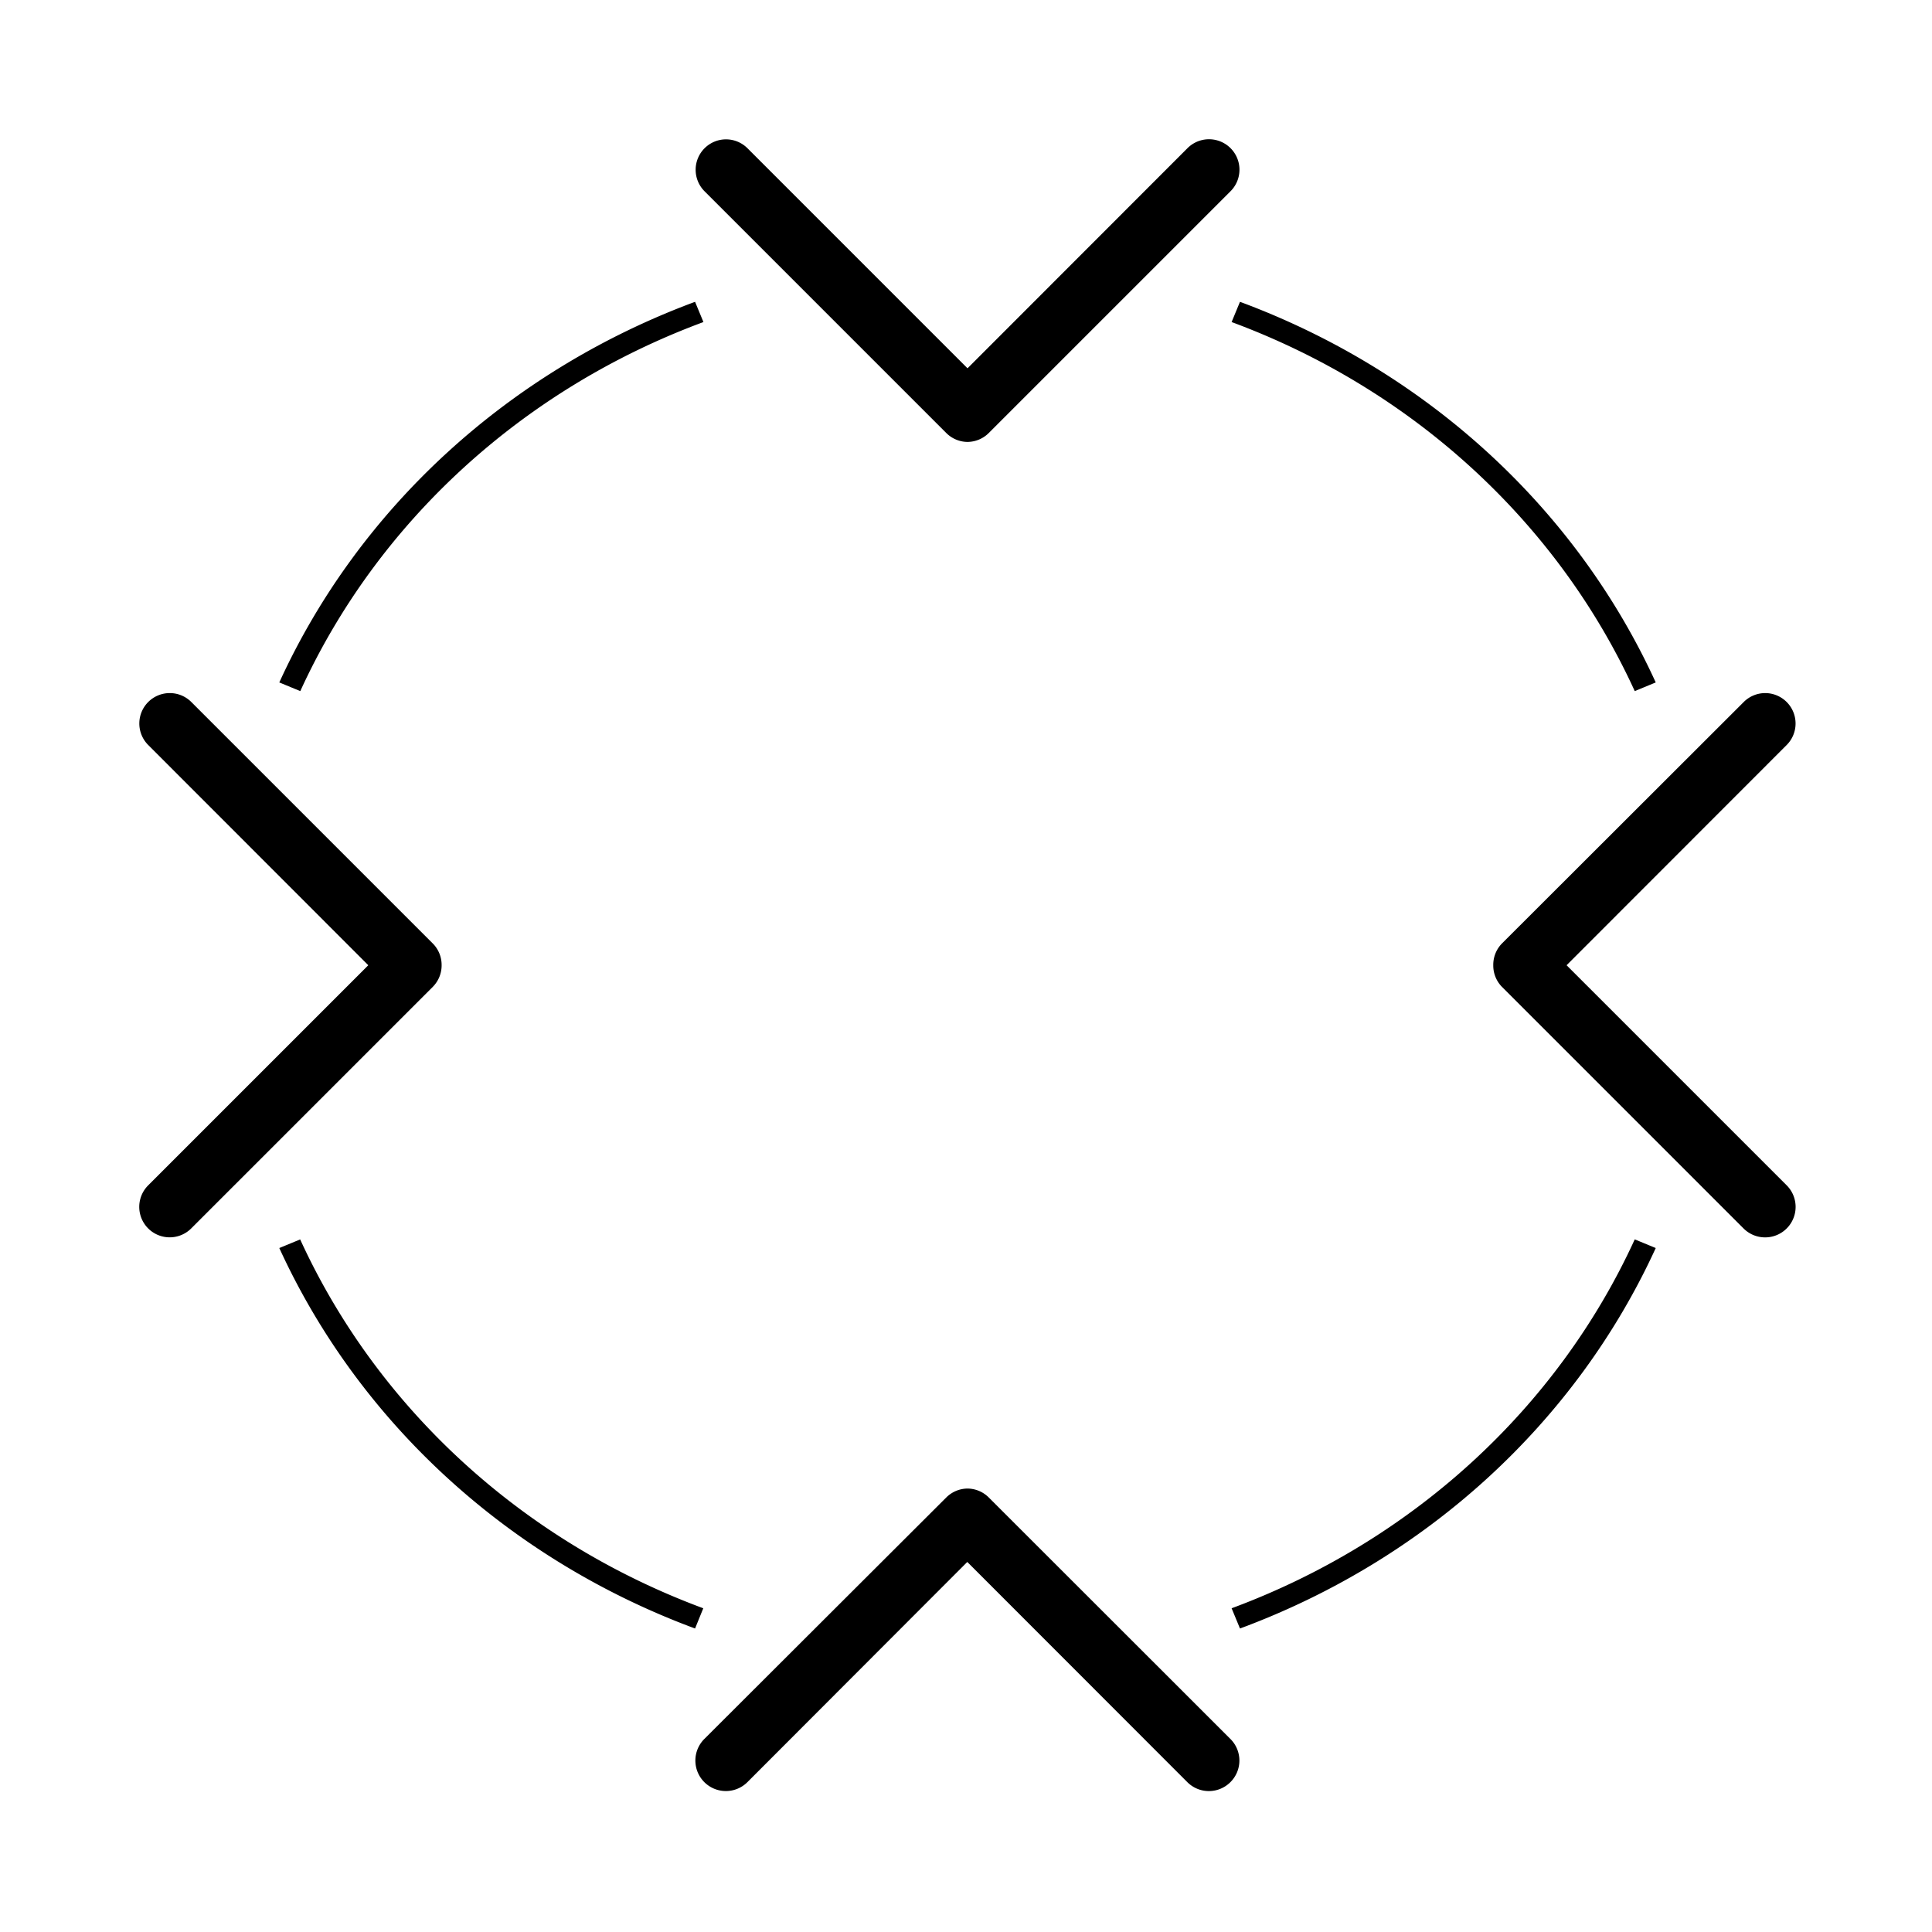 <svg width="48" height="48" viewBox="0 0 12.7 12.7" xmlns="http://www.w3.org/2000/svg"><path d="M4.773.916a.2.2 0 0 0-.142.341l1.588 1.588a.2.2 0 0 0 .14.06.2.2 0 0 0 .142-.06l1.588-1.588a.2.2 0 1 0-.283-.283L6.36 2.421 4.913.974a.2.2 0 0 0-.142-.058Zm-.204 1.068c-1.225.454-2.209 1.355-2.733 2.502l.138.057c.508-1.112 1.462-1.986 2.65-2.426Zm3.582 0-.055.133c1.188.44 2.142 1.314 2.65 2.426l.138-.057c-.524-1.147-1.508-2.048-2.733-2.502ZM1.117 4.556a.2.2 0 0 0-.143.341l1.447 1.448L.974 7.792a.2.2 0 1 0 .283.283l1.588-1.588a.2.2 0 0 0 .058-.142.2.2 0 0 0-.058-.143L1.257 4.614a.2.2 0 0 0-.14-.058Zm10.486 0a.2.2 0 0 0-.14.058l-1.59 1.588a.2.2 0 0 0-.057.143.2.2 0 0 0 .057.142l1.588 1.588a.2.2 0 1 0 .284-.283l-1.447-1.447 1.447-1.448a.2.2 0 0 0-.143-.341ZM1.974 8.147l-.138.057c.525 1.147 1.508 2.047 2.733 2.501l.054-.133c-1.187-.44-2.141-1.313-2.65-2.425Zm8.772 0c-.509 1.112-1.463 1.985-2.65 2.425l.055.133c1.225-.454 2.208-1.354 2.733-2.501ZM6.36 9.785a.2.2 0 0 0-.141.06L4.63 11.431a.2.2 0 1 0 .283.284l1.445-1.447h.001l1.446 1.447a.2.2 0 0 0 .283 0 .2.2 0 0 0 0-.284L6.5 9.844a.2.2 0 0 0-.141-.059Z"/></svg>
